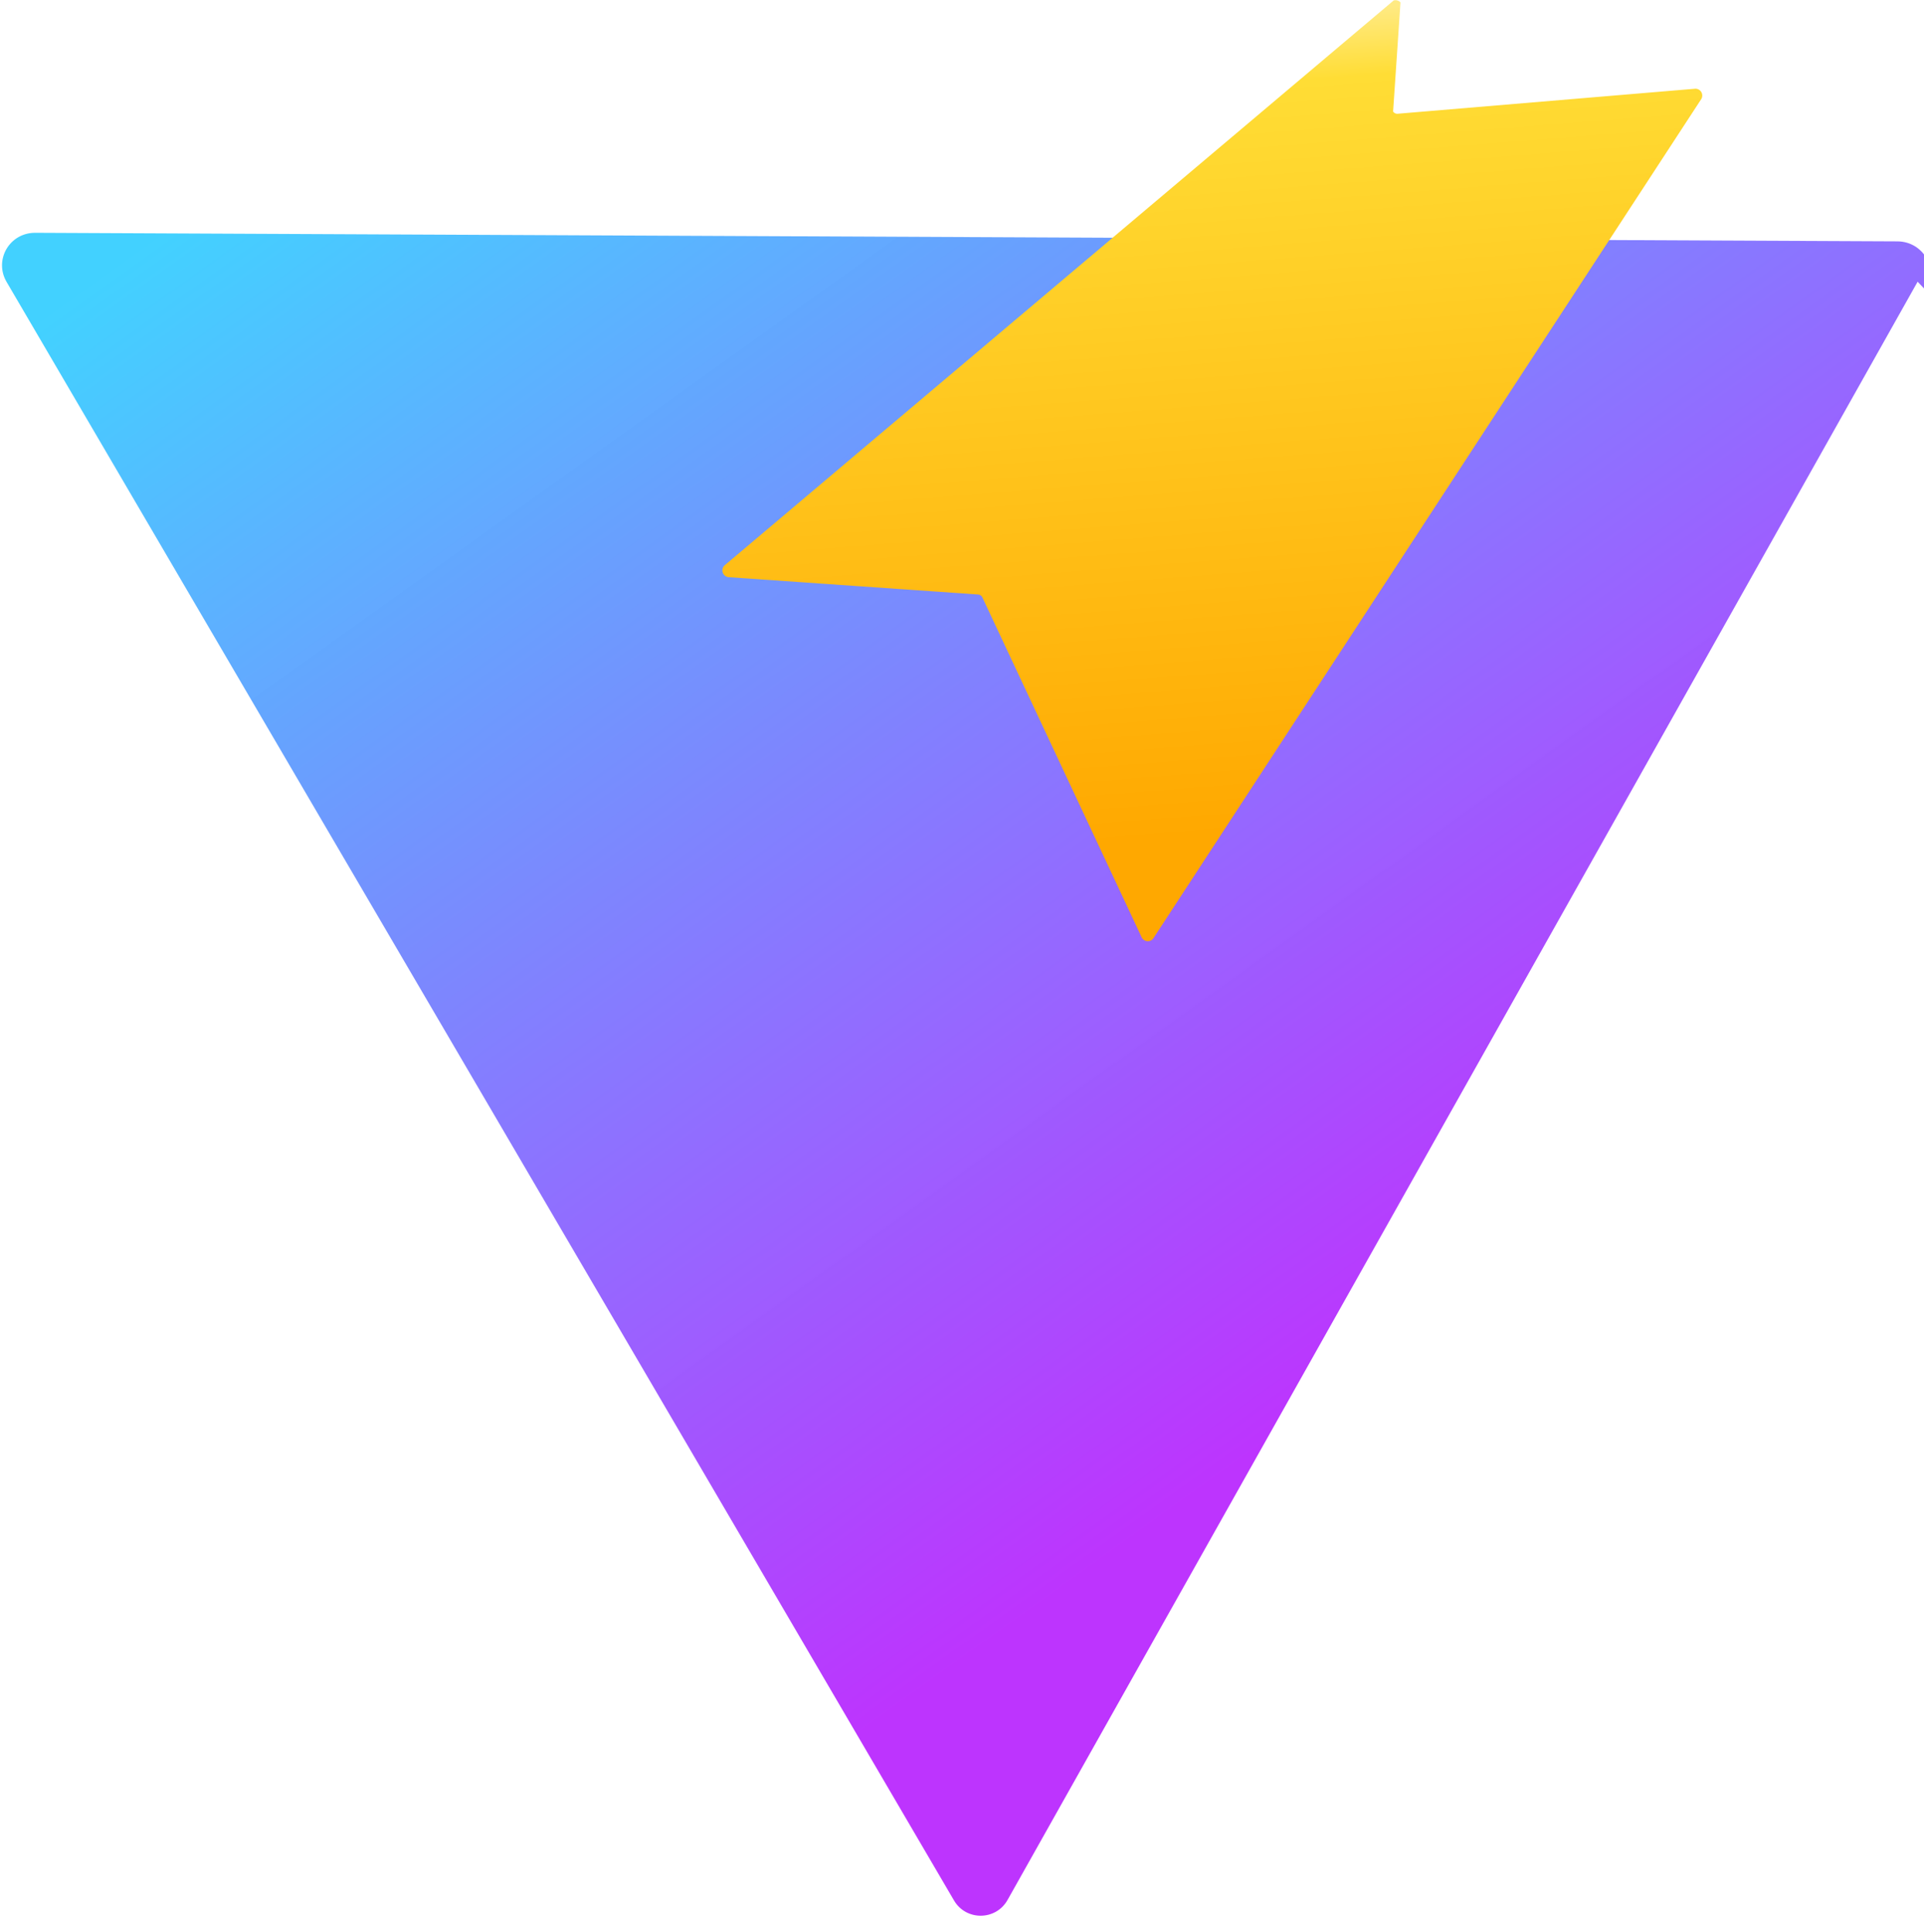 <svg xmlns="http://www.w3.org/2000/svg" viewBox="0 0 256 257">
  <defs>
    <linearGradient id="a" x1="-.828%" x2="57.636%" y1="7.652%" y2="78.411%">
      <stop stop-color="#41D1FF" stop-opacity=".992" offset="0%"/>
      <stop stop-color="#BD34FE" offset="100%"/>
    </linearGradient>
    <linearGradient id="b" x1="43.376%" x2="50.573%" y1="2.242%" y2="89.03%">
      <stop stop-color="#FFEA83" offset="0%"/>
      <stop stop-color="#FFDD35" offset="8.333%"/>
      <stop stop-color="#FFA800" offset="100%"/>
    </linearGradient>
  </defs>
  <path fill="url(#a)" d="M255.153 37.476L134.066 252.751c-1.556 2.79-5.55 2.815-7.146.05L.875 37.501c-1.707-2.92.386-6.57 3.855-6.53l247.76 1.14c3.45.032 5.527 3.74 3.84 6.61z"/>
  <path fill="url(#b)" d="M185.432.063L96.44 75.19a.909.909 0 00.553 1.6l33.146 2.3c.25.017.47.165.574.39l21.189 45.21a.909.909 0 001.638.022L226.38 13.156a.909.909 0 00-.918-1.345l-39.495 3.32c-.24.02-.475-.094-.606-.294L186.343.318a.909.909 0 00-.911-.255z"/>
</svg>